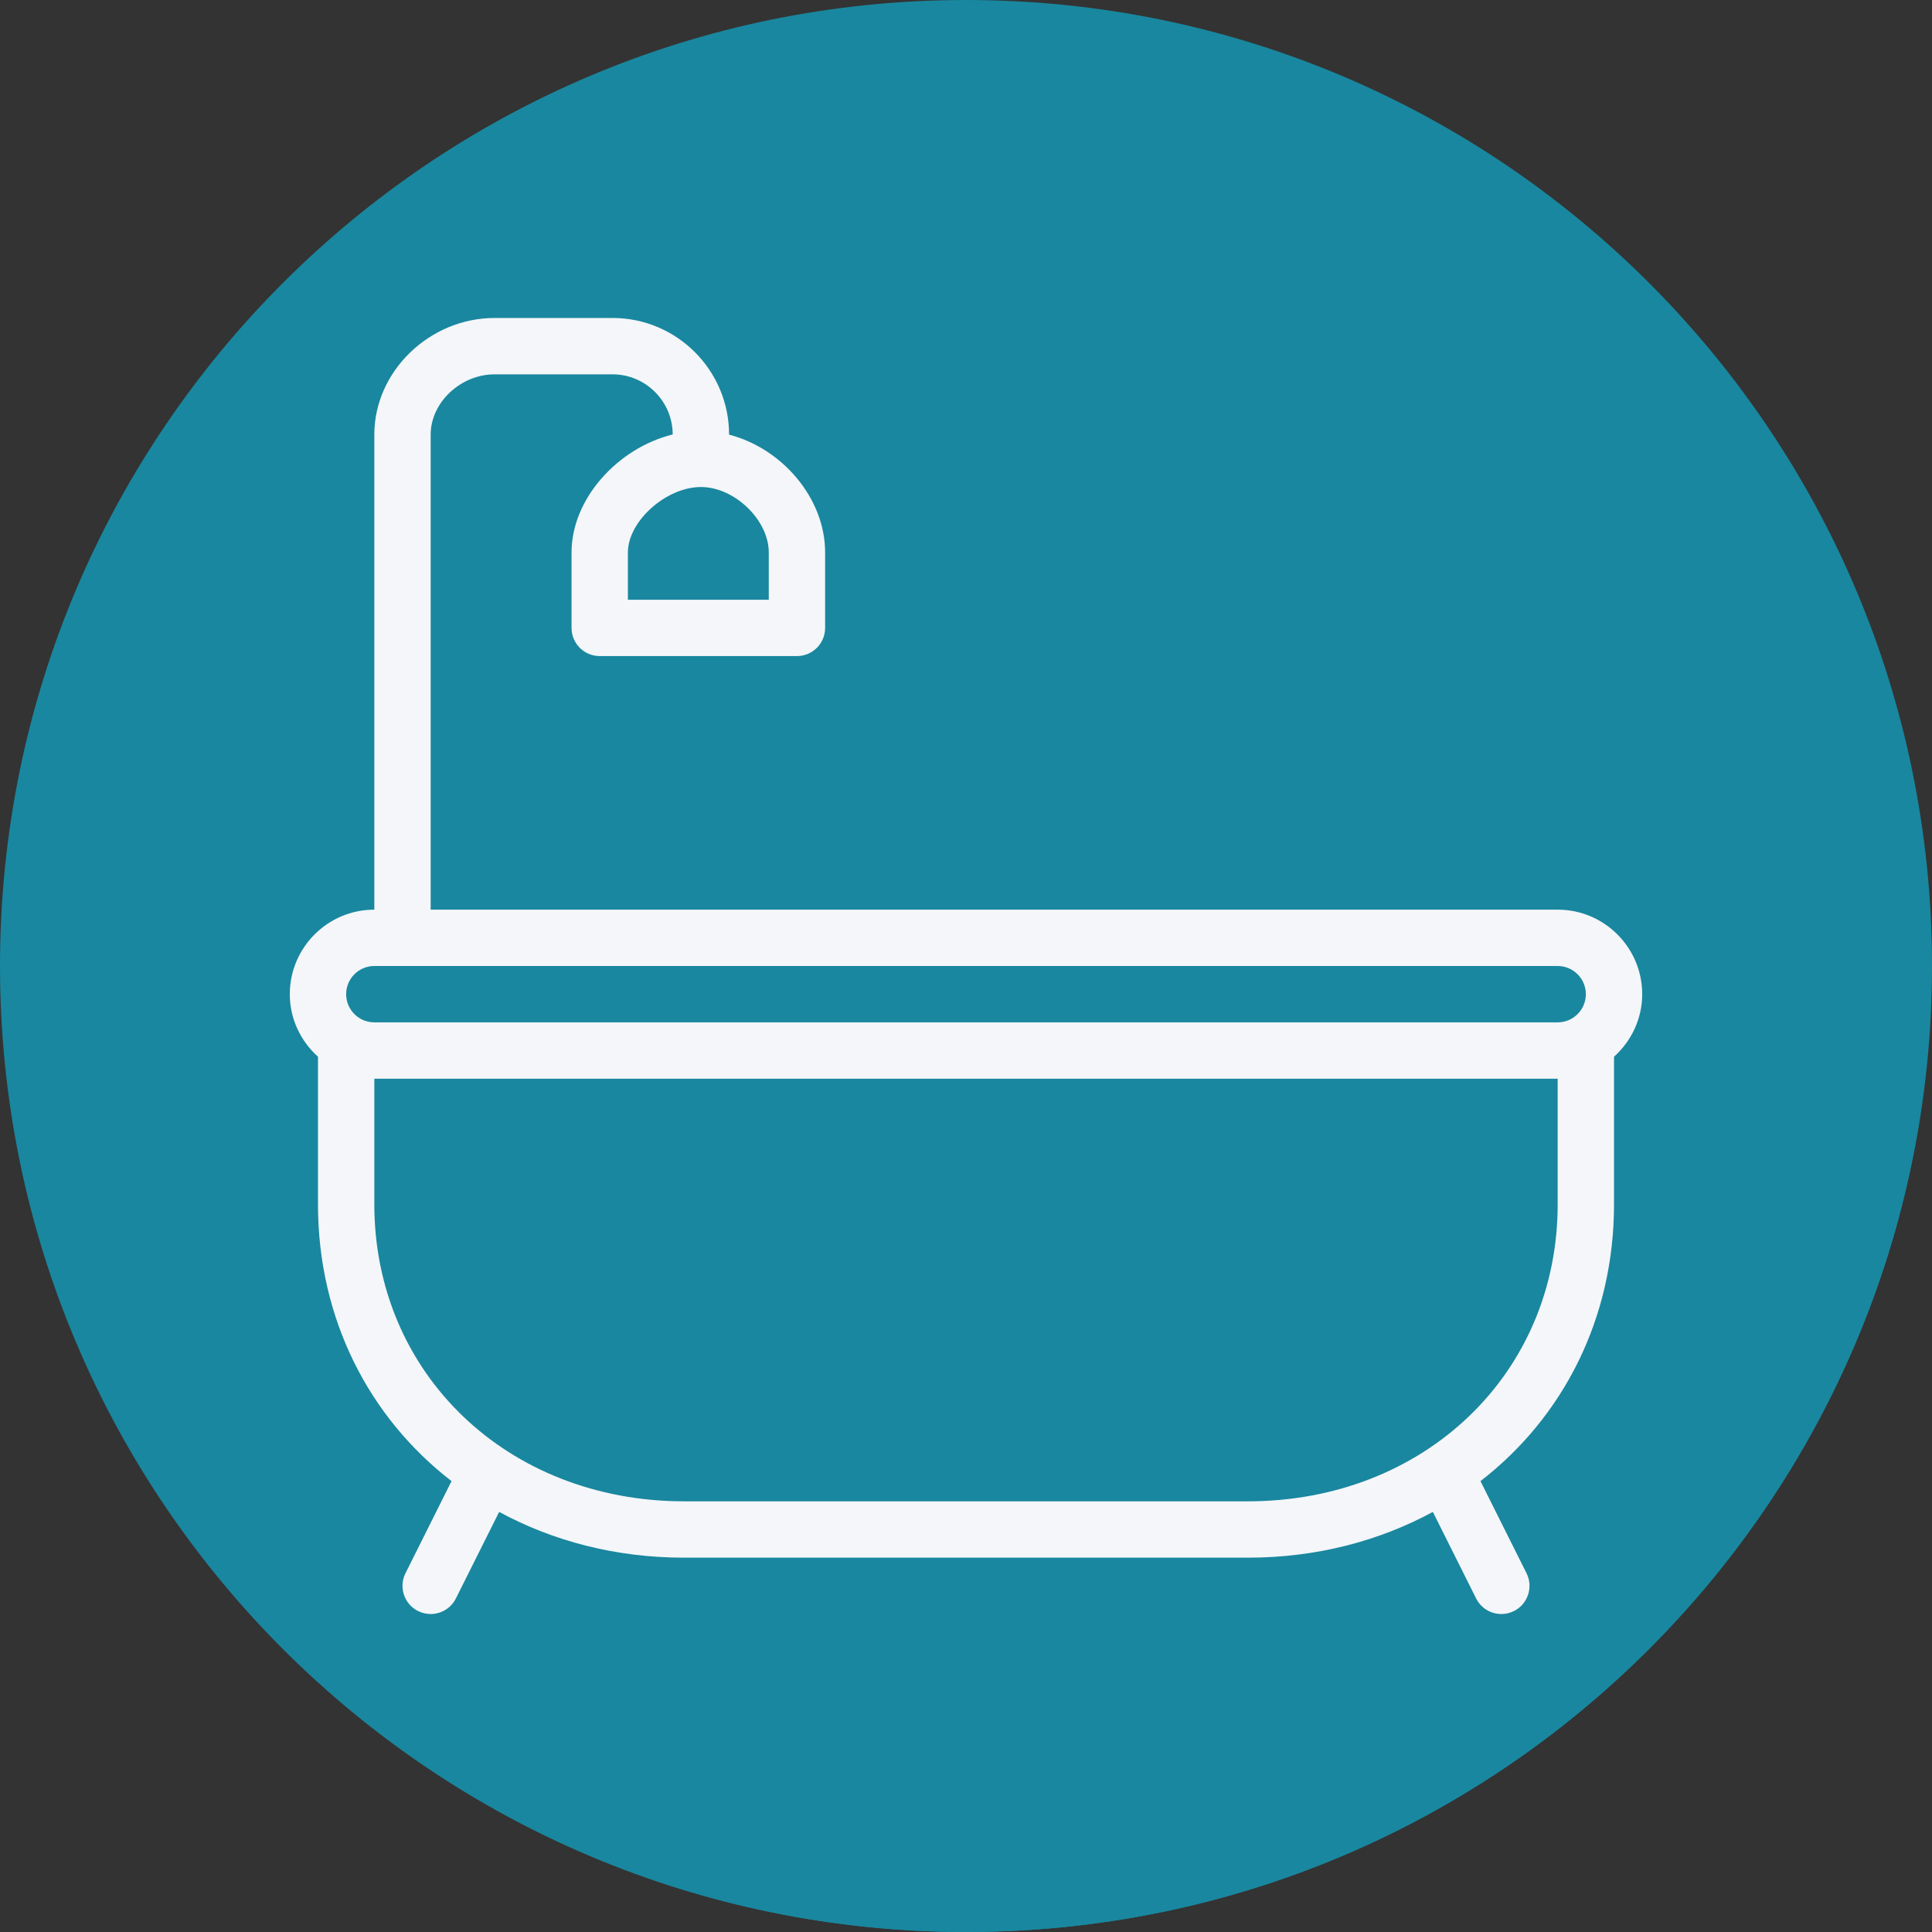 <?xml version="1.0" encoding="iso-8859-1"?>
<!-- Uploaded to: SVG Repo, www.svgrepo.com, Generator: SVG Repo Mixer Tools -->
<svg height="800px" width="800px" version="1.1" id="Layer_1" xmlns="http://www.w3.org/2000/svg" xmlns:xlink="http://www.w3.org/1999/xlink" 
	 viewBox="0 0 512 512" xml:space="preserve">
<rect x="0" y="0" width="512" height="512" fill="#333333" stroke="none"/>
<path style="fill:rgb(25, 135, 159);" d="M0,256.006C0,397.402,114.606,512.004,255.996,512C397.394,512.004,512,397.402,512,256.006
	C512.009,114.61,397.394,0,255.996,0C114.606,0,0,114.614,0,256.006z"/>
<path style="fill:rgb(25, 135, 159);" d="M503.255,322.401c-0.372-0.388-73.406-73.453-73.937-73.935c-4.101-4.513-9.955-7.399-16.518-7.399
	h-81.019c-0.435-0.457-101.2-97.742-145.428-145.392c-0.489-0.526-0.99-1.026-1.515-1.516c-5.641-6.049-13.612-9.893-22.514-9.893
	h-31.222c-17.29,0-31.902,14.154-31.902,30.91v125.891c-12.352,0-22.4,10.048-22.4,22.4c0,6.595,2.916,12.471,7.468,16.574v39.105
	c0,26.88,10.629,50.379,28.201,67.135c0.503,0.506,6.573,6.649,6.85,6.919l-11.863,23.727c-1.617,3.233-0.56,6.974,2.183,9.117
	c0.41,0.582,75.247,75.373,75.828,75.828c0.081,0.114,0.206,0.188,0.294,0.294c22.326,6.358,45.867,9.834,70.236,9.834
	C374.423,512.002,474.007,431.594,503.255,322.401z"/>
<path style="fill:#F4F6F9;" d="M435.2,263.467c0-12.352-10.048-22.4-22.4-22.4H114.133v-125.89c0-8.51,7.926-15.977,16.967-15.977
	h31.222c8.78,0,15.929,7.148,15.951,15.936c-14.571,3.595-26.807,17.055-26.807,31.263V166.4c0,4.127,3.34,7.467,7.467,7.467H211.2
	c4.127,0,7.467-3.34,7.467-7.467v-20.001c0-14.39-11.417-27.591-25.458-31.211l0.003-0.013c0-17.041-13.854-30.91-30.887-30.91
	h-31.222C113.812,84.267,99.2,98.42,99.2,115.177v125.89c-12.352,0-22.4,10.048-22.4,22.4c0,6.594,2.916,12.47,7.467,16.574v39.105
	c0,30.386,13.546,56.487,35.394,73.367l-12.206,24.414c-1.844,3.69-0.35,8.174,3.34,10.019c1.072,0.532,2.209,0.787,3.332,0.787
	c2.741,0,5.374-1.509,6.687-4.127l11.467-22.933c14.237,7.719,30.885,12.127,49.053,12.127h149.333
	c18.167,0,34.816-4.407,49.055-12.127l11.467,22.933c1.312,2.618,3.945,4.127,6.687,4.127c1.123,0,2.26-0.255,3.332-0.787
	c3.69-1.844,5.184-6.33,3.34-10.019l-12.206-24.414c21.846-16.88,35.392-42.981,35.392-73.367v-39.105
	C432.284,275.937,435.2,270.061,435.2,263.467z M203.733,146.399v12.534H166.4v-12.534c0-8.261,10.113-17.332,19.359-17.332
	C194.662,129.067,203.733,137.817,203.733,146.399z M99.2,256h313.6c4.119,0,7.467,3.347,7.467,7.467
	c0,4.119-3.347,7.467-7.467,7.467H99.2c-4.119,0-7.467-3.347-7.467-7.467C91.733,259.347,95.081,256,99.2,256z M412.8,319.146
	c0,44.88-35.307,78.721-82.133,78.721H181.333c-46.827,0-82.133-33.841-82.133-78.721v-33.279h313.6V319.146z"/>
</svg>